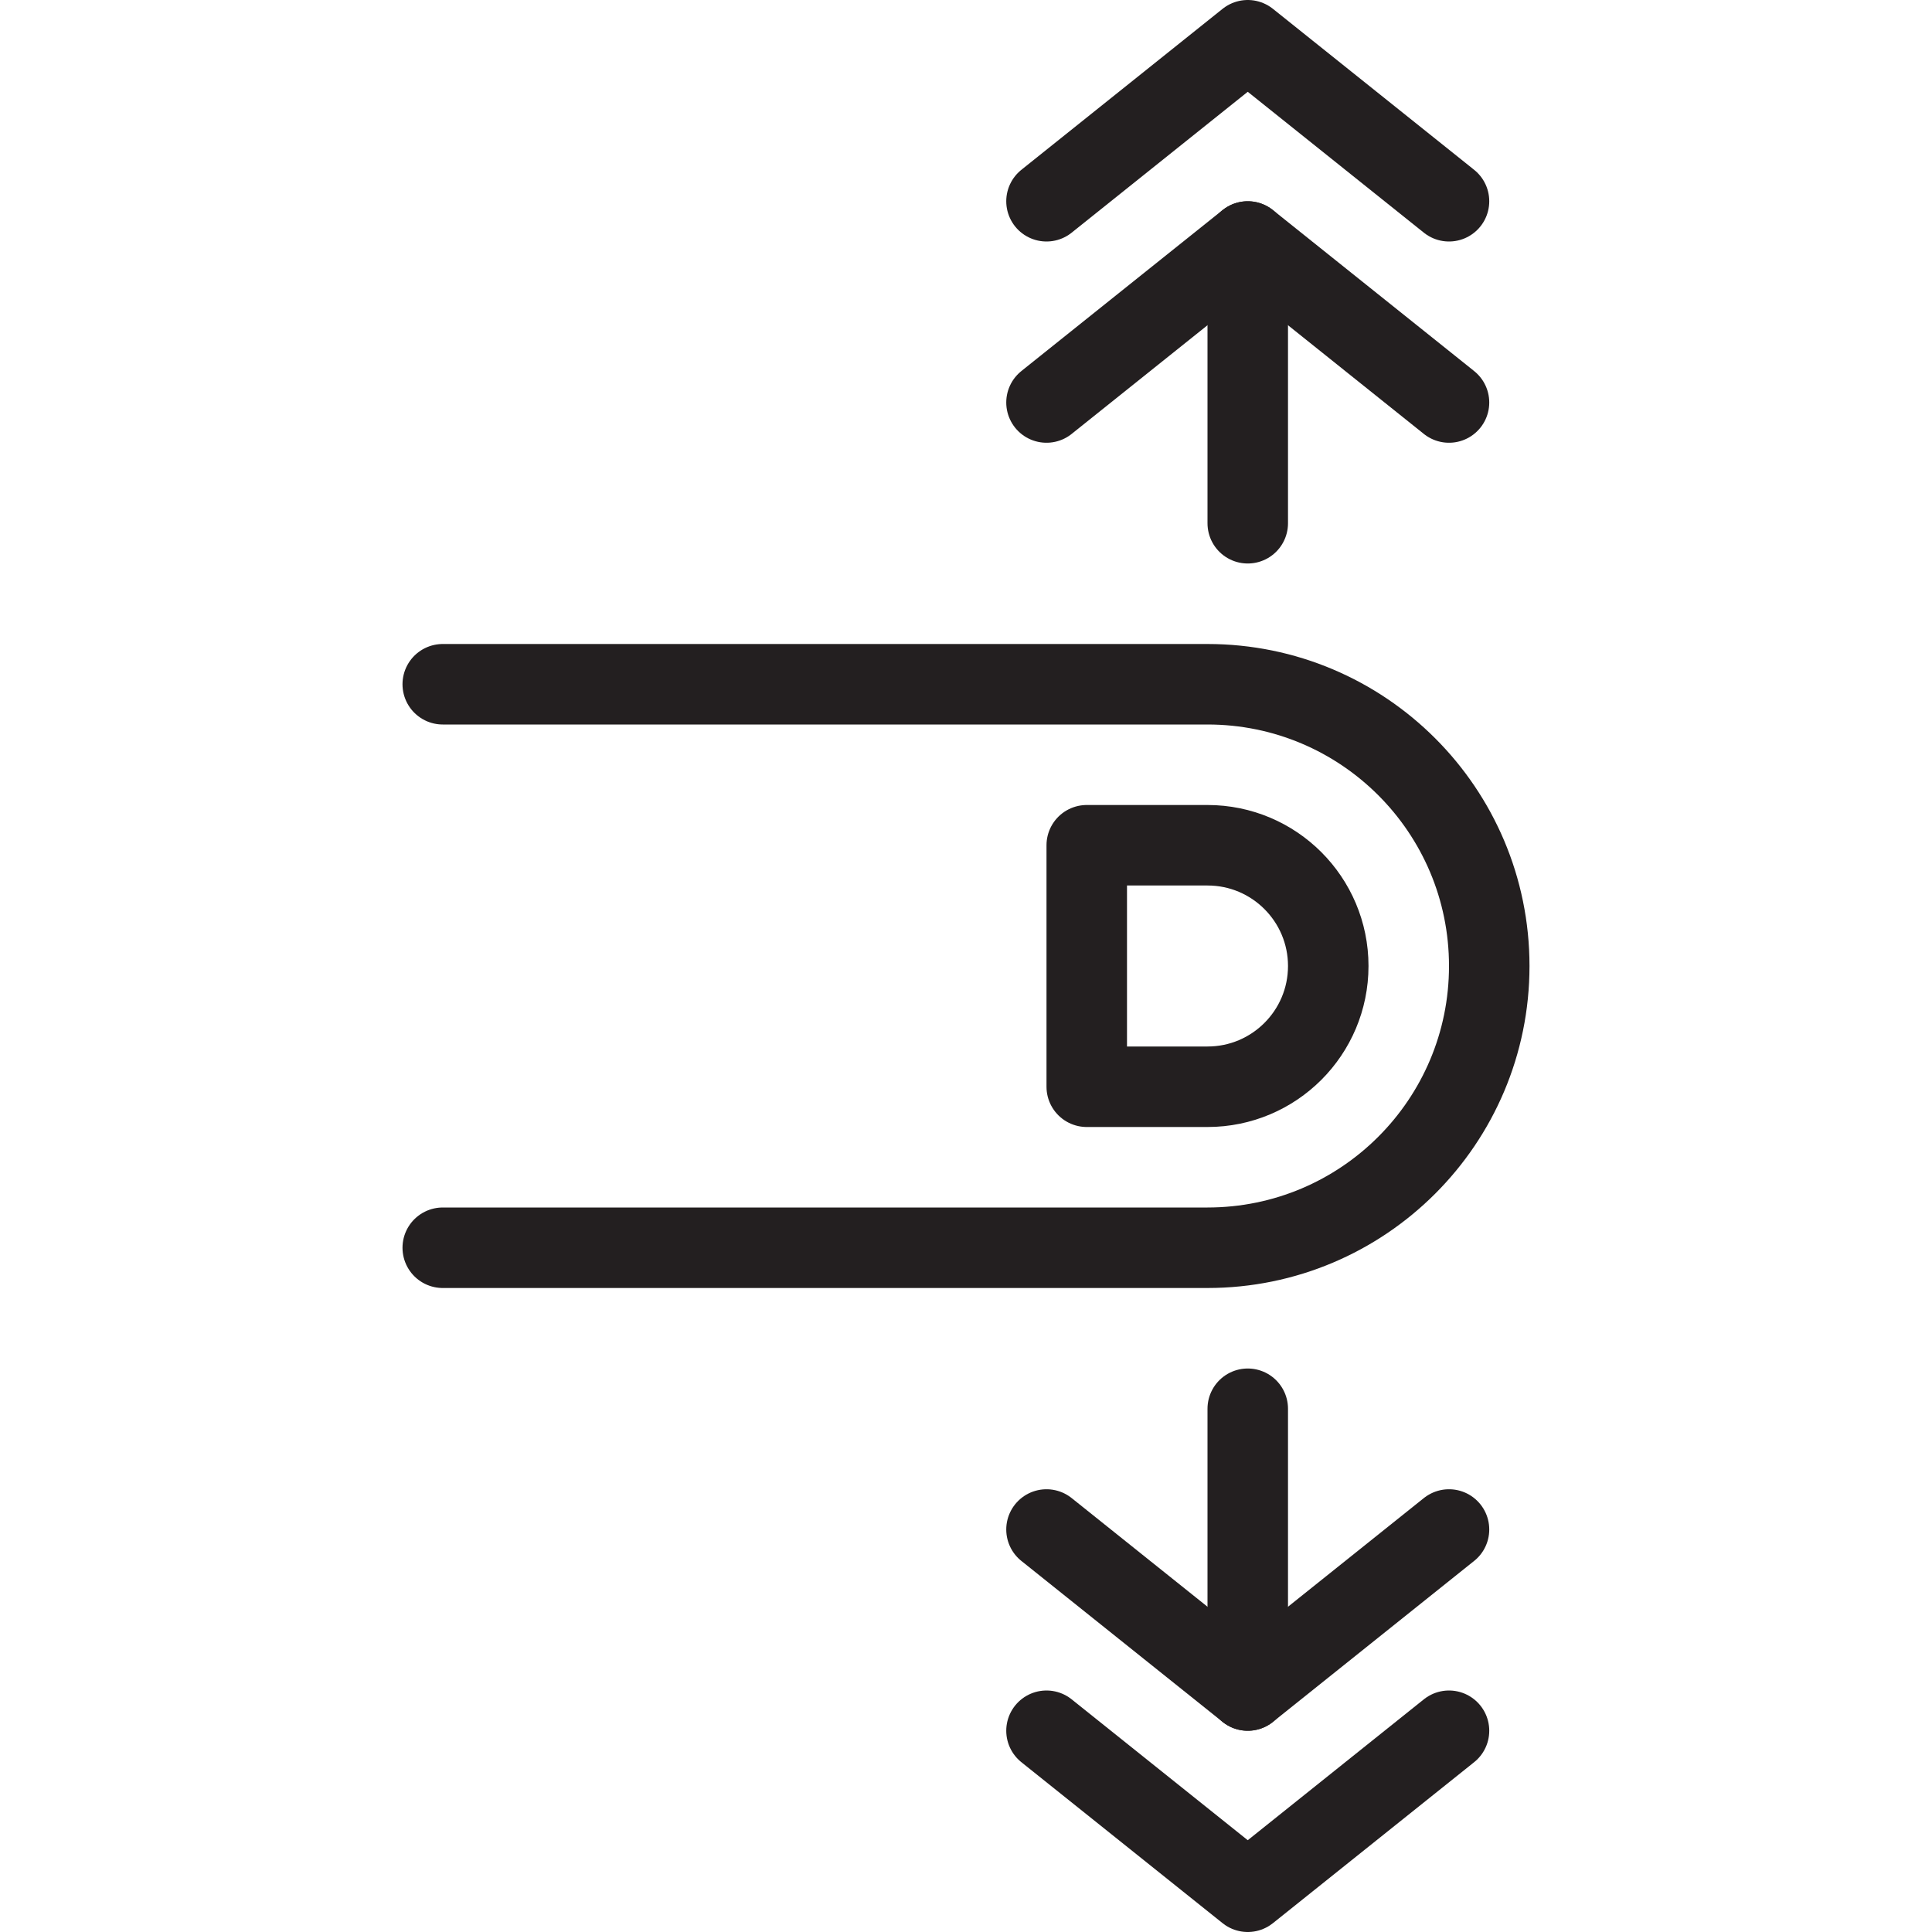 <svg version="1.1" viewBox="0 0 48 48" xmlns="http://www.w3.org/2000/svg" xmlns:xlink="http://www.w3.org/1999/xlink" overflow="hidden"><defs></defs><g id="icons"><line x1="31" y1="6" x2="31" y2="13" stroke="#231F20" stroke-width="2" stroke-linecap="round" stroke-linejoin="round" fill="none"/><path d=" M 26 10 L 31 6 L 36 10" stroke="#231F20" stroke-width="2" stroke-linecap="round" stroke-linejoin="round" fill="none"/><line x1="31" y1="42" x2="31" y2="35" stroke="#231F20" stroke-width="2" stroke-linecap="round" stroke-linejoin="round" fill="none"/><path d=" M 26 38 L 31 42 L 36 38" stroke="#231F20" stroke-width="2" stroke-linecap="round" stroke-linejoin="round" fill="none"/><path d=" M 36 43 L 31 47 L 26 43" stroke="#231F20" stroke-width="2" stroke-linecap="round" stroke-linejoin="round" fill="none"/><path d=" M 36 5 L 31 1 L 26 5" stroke="#231F20" stroke-width="2" stroke-linecap="round" stroke-linejoin="round" fill="none"/><path d=" M 11 17 L 30 17 C 33.866 17 37 20.134 37 24 C 37 27.866 33.866 31 30 31 L 11 31" stroke="#231F20" stroke-width="2" stroke-linecap="round" stroke-linejoin="round" fill="none"/><path d=" M 30 27 C 31.657 27 33 25.657 33 24 C 33 22.343 31.657 21 30 21 L 27 21 L 27 27 Z" stroke="#231F20" stroke-width="2" stroke-linecap="round" stroke-linejoin="round" fill="none"/></g></svg>